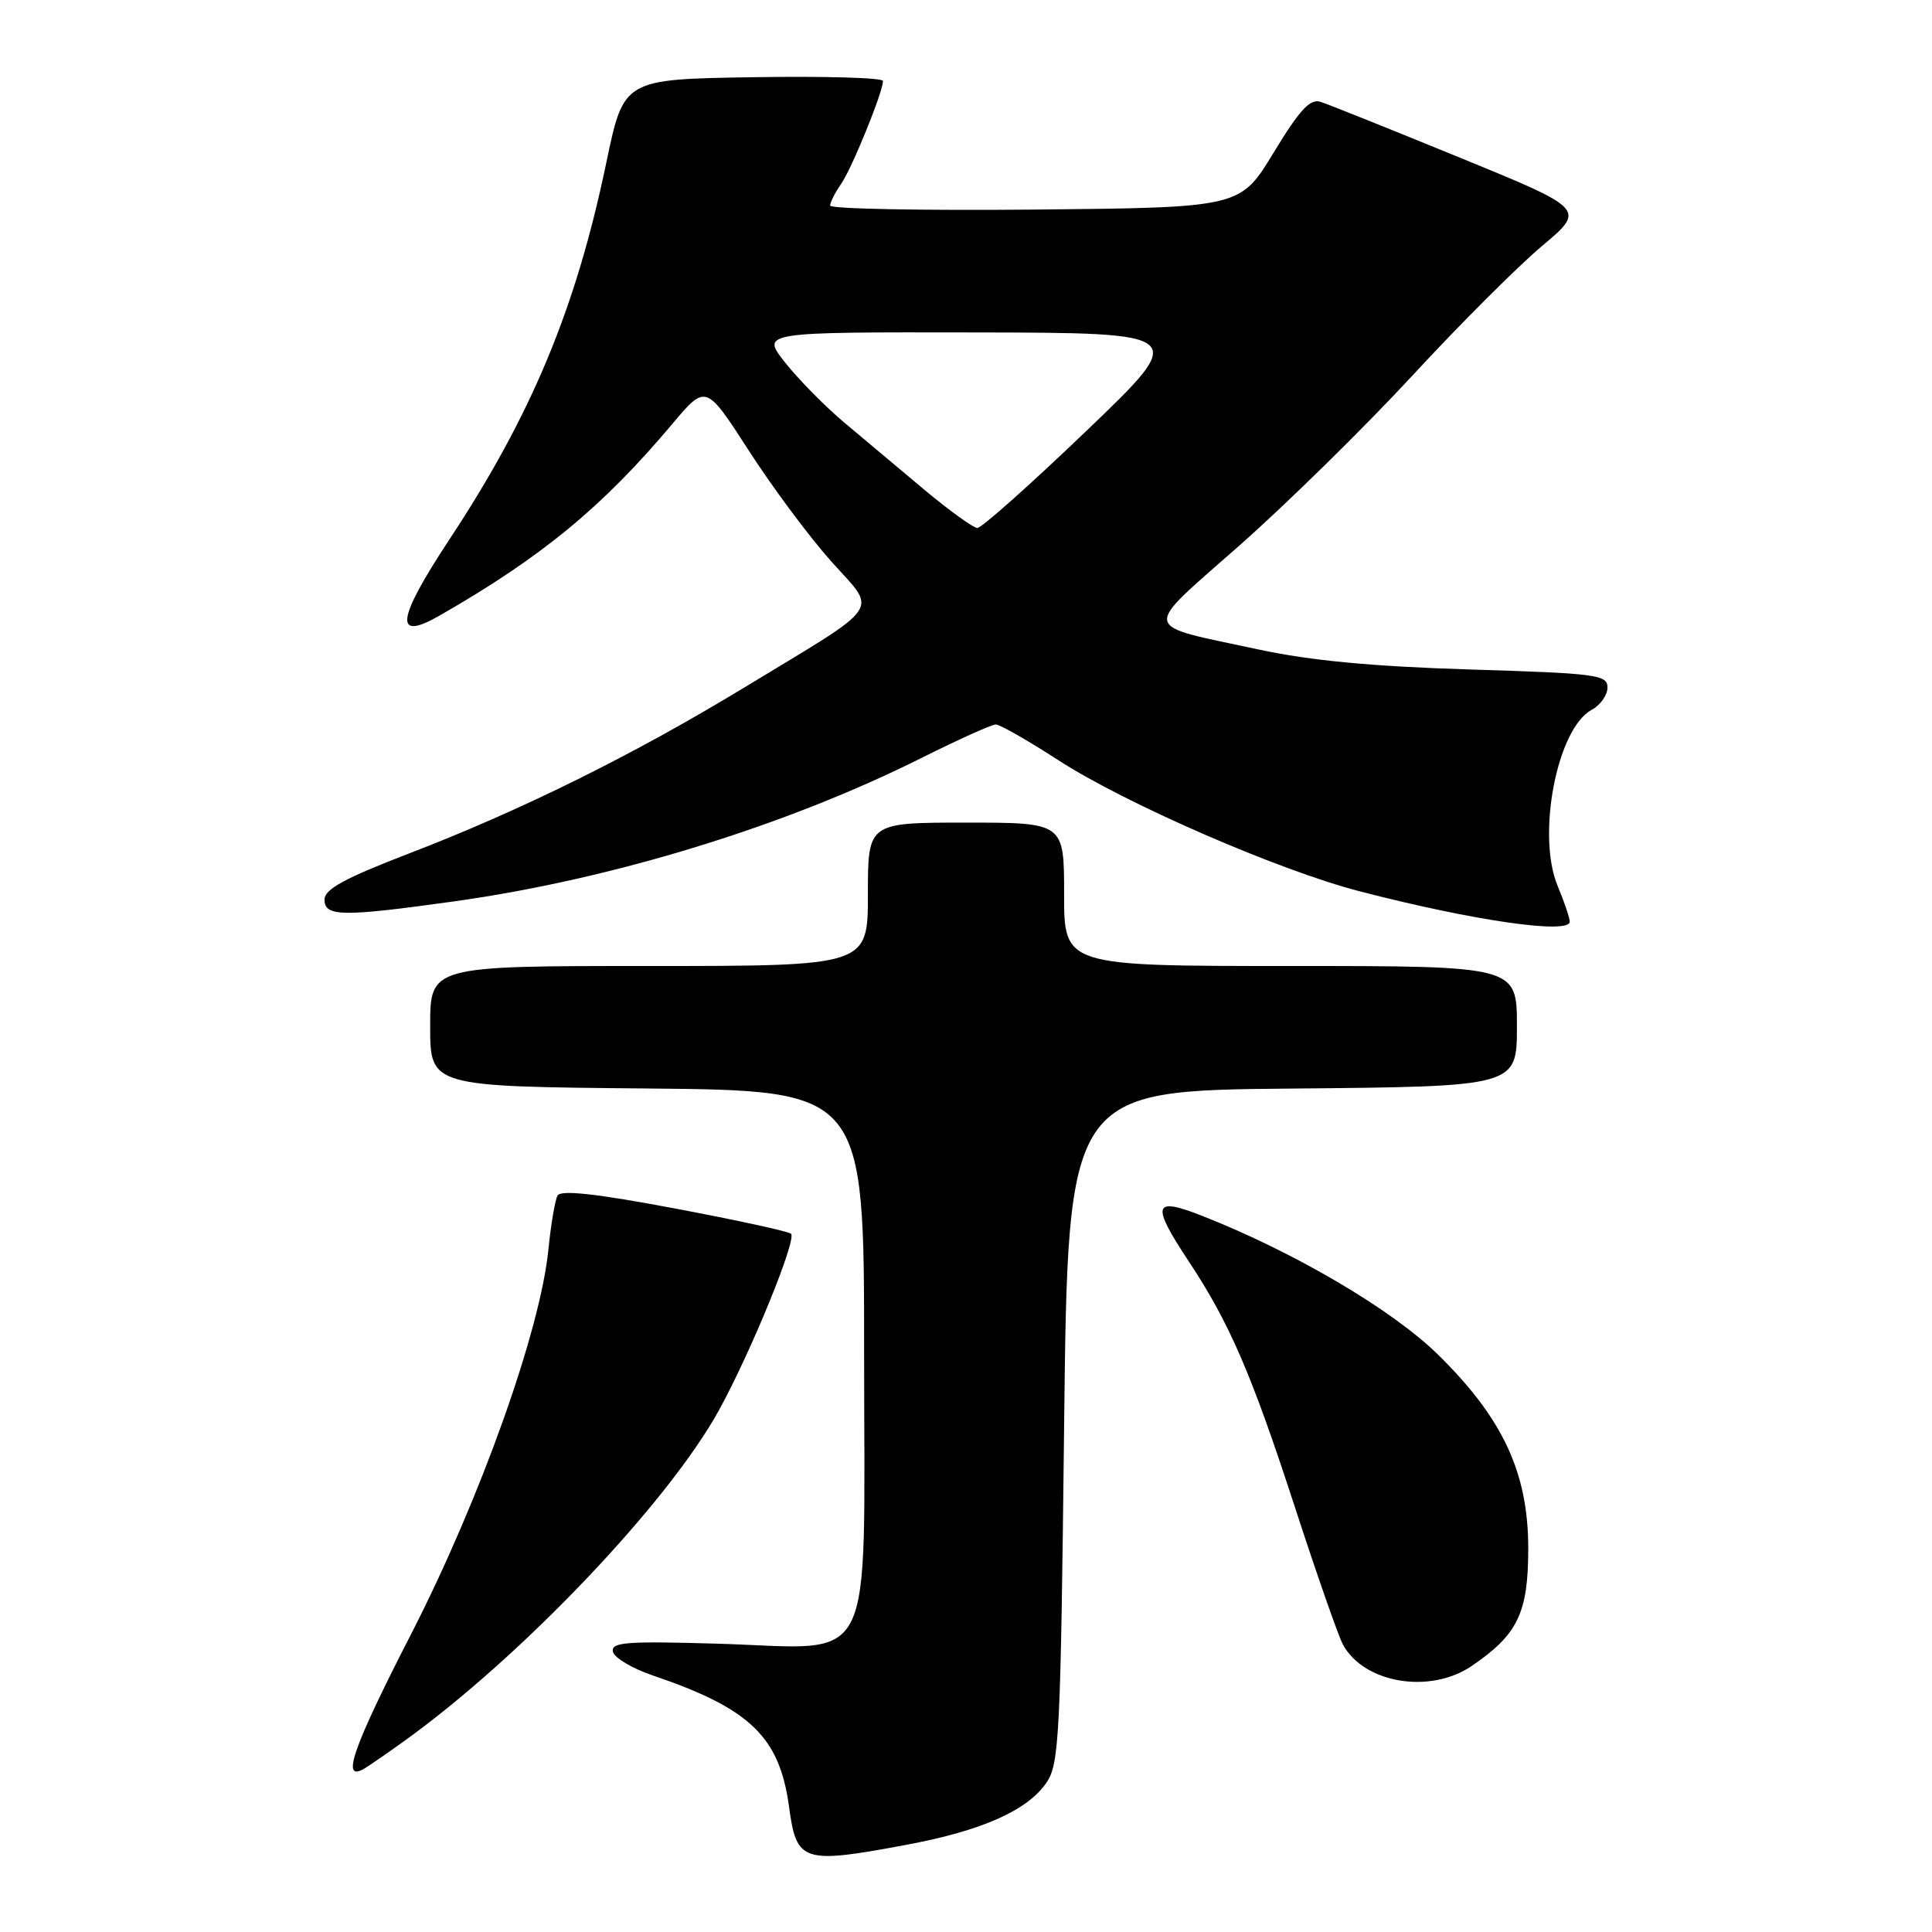 <?xml version="1.0" encoding="UTF-8" standalone="no"?>
<!DOCTYPE svg PUBLIC "-//W3C//DTD SVG 1.1//EN" "http://www.w3.org/Graphics/SVG/1.1/DTD/svg11.dtd" >
<svg xmlns="http://www.w3.org/2000/svg" xmlns:xlink="http://www.w3.org/1999/xlink" version="1.1" viewBox="0 0 256 256">
 <g >
 <path fill="currentColor"
d=" M 120.14 244.44 C 130.11 242.58 136.17 239.88 138.67 236.20 C 140.36 233.71 140.54 230.01 141.00 189.00 C 141.50 144.50 141.50 144.50 171.25 144.24 C 201.00 143.97 201.00 143.97 201.00 135.99 C 201.00 128.00 201.00 128.00 171.00 128.00 C 141.00 128.00 141.00 128.00 141.00 118.50 C 141.00 109.00 141.00 109.00 128.00 109.00 C 115.00 109.00 115.00 109.00 115.00 118.50 C 115.00 128.00 115.00 128.00 86.00 128.00 C 57.00 128.00 57.00 128.00 57.00 135.98 C 57.00 143.97 57.00 143.97 85.75 144.23 C 114.50 144.50 114.50 144.50 114.50 179.34 C 114.50 222.12 116.35 218.44 95.21 217.80 C 83.04 217.44 80.97 217.59 81.21 218.84 C 81.37 219.65 83.76 221.08 86.51 222.01 C 99.40 226.39 103.29 230.14 104.55 239.39 C 105.55 246.78 106.31 247.02 120.14 244.44 Z  M 53.50 230.74 C 69.06 219.58 88.56 199.08 95.29 186.82 C 99.52 179.12 105.59 164.25 104.82 163.48 C 104.51 163.17 97.56 161.66 89.38 160.12 C 79.05 158.17 74.31 157.65 73.88 158.41 C 73.55 159.01 73.00 162.22 72.67 165.54 C 71.60 176.33 63.61 198.71 54.42 216.63 C 46.68 231.71 45.12 236.25 48.32 234.32 C 48.97 233.93 51.30 232.32 53.50 230.74 Z  M 195.01 220.75 C 201.12 216.59 202.50 213.72 202.50 205.18 C 202.50 195.15 199.15 187.95 190.55 179.50 C 184.47 173.53 171.50 165.90 159.25 161.09 C 152.78 158.55 152.50 159.55 157.53 167.16 C 162.92 175.31 165.82 182.02 171.56 199.64 C 174.45 208.52 177.32 216.73 177.93 217.88 C 180.70 223.04 189.47 224.52 195.01 220.75 Z  M 208.00 122.12 C 208.00 121.64 207.28 119.52 206.40 117.40 C 203.58 110.67 206.32 96.50 210.92 94.05 C 212.06 93.43 213.00 92.11 213.00 91.10 C 213.00 89.41 211.57 89.22 194.75 88.71 C 181.83 88.31 173.67 87.54 166.82 86.07 C 150.92 82.65 151.14 83.84 164.28 72.24 C 170.59 66.66 180.87 56.56 187.12 49.80 C 193.37 43.03 201.11 35.30 204.31 32.61 C 210.13 27.72 210.13 27.72 193.44 20.89 C 184.26 17.13 175.95 13.80 174.97 13.49 C 173.59 13.05 172.20 14.56 168.77 20.21 C 164.35 27.50 164.35 27.50 137.18 27.77 C 122.23 27.91 110.00 27.68 110.00 27.24 C 110.00 26.80 110.65 25.52 111.44 24.39 C 112.87 22.34 117.00 12.20 117.00 10.73 C 117.00 10.30 109.27 10.08 99.82 10.23 C 82.65 10.50 82.65 10.50 80.35 21.50 C 76.31 40.90 70.46 54.94 59.57 71.45 C 52.53 82.12 52.14 85.07 58.26 81.56 C 71.78 73.81 79.83 67.18 89.07 56.19 C 93.53 50.89 93.53 50.89 99.21 59.69 C 102.33 64.54 107.24 71.14 110.12 74.36 C 116.29 81.27 117.34 79.74 98.57 91.13 C 83.93 100.02 69.07 107.37 54.25 113.07 C 45.67 116.37 43.00 117.82 43.00 119.20 C 43.00 121.47 45.30 121.51 60.15 119.44 C 81.15 116.51 104.09 109.46 122.23 100.37 C 127.03 97.97 131.40 96.00 131.95 96.00 C 132.49 96.00 136.21 98.12 140.22 100.72 C 149.07 106.46 169.40 115.31 180.12 118.09 C 195.20 122.00 208.00 123.85 208.00 122.12 Z  M 122.50 64.91 C 119.20 62.15 114.42 58.14 111.88 56.00 C 109.33 53.86 105.81 50.28 104.04 48.05 C 100.83 44.00 100.83 44.00 129.17 44.05 C 157.50 44.10 157.50 44.10 144.00 57.05 C 136.57 64.17 130.05 69.98 129.50 69.96 C 128.95 69.94 125.80 67.66 122.50 64.91 Z "/>
</g>
</svg>